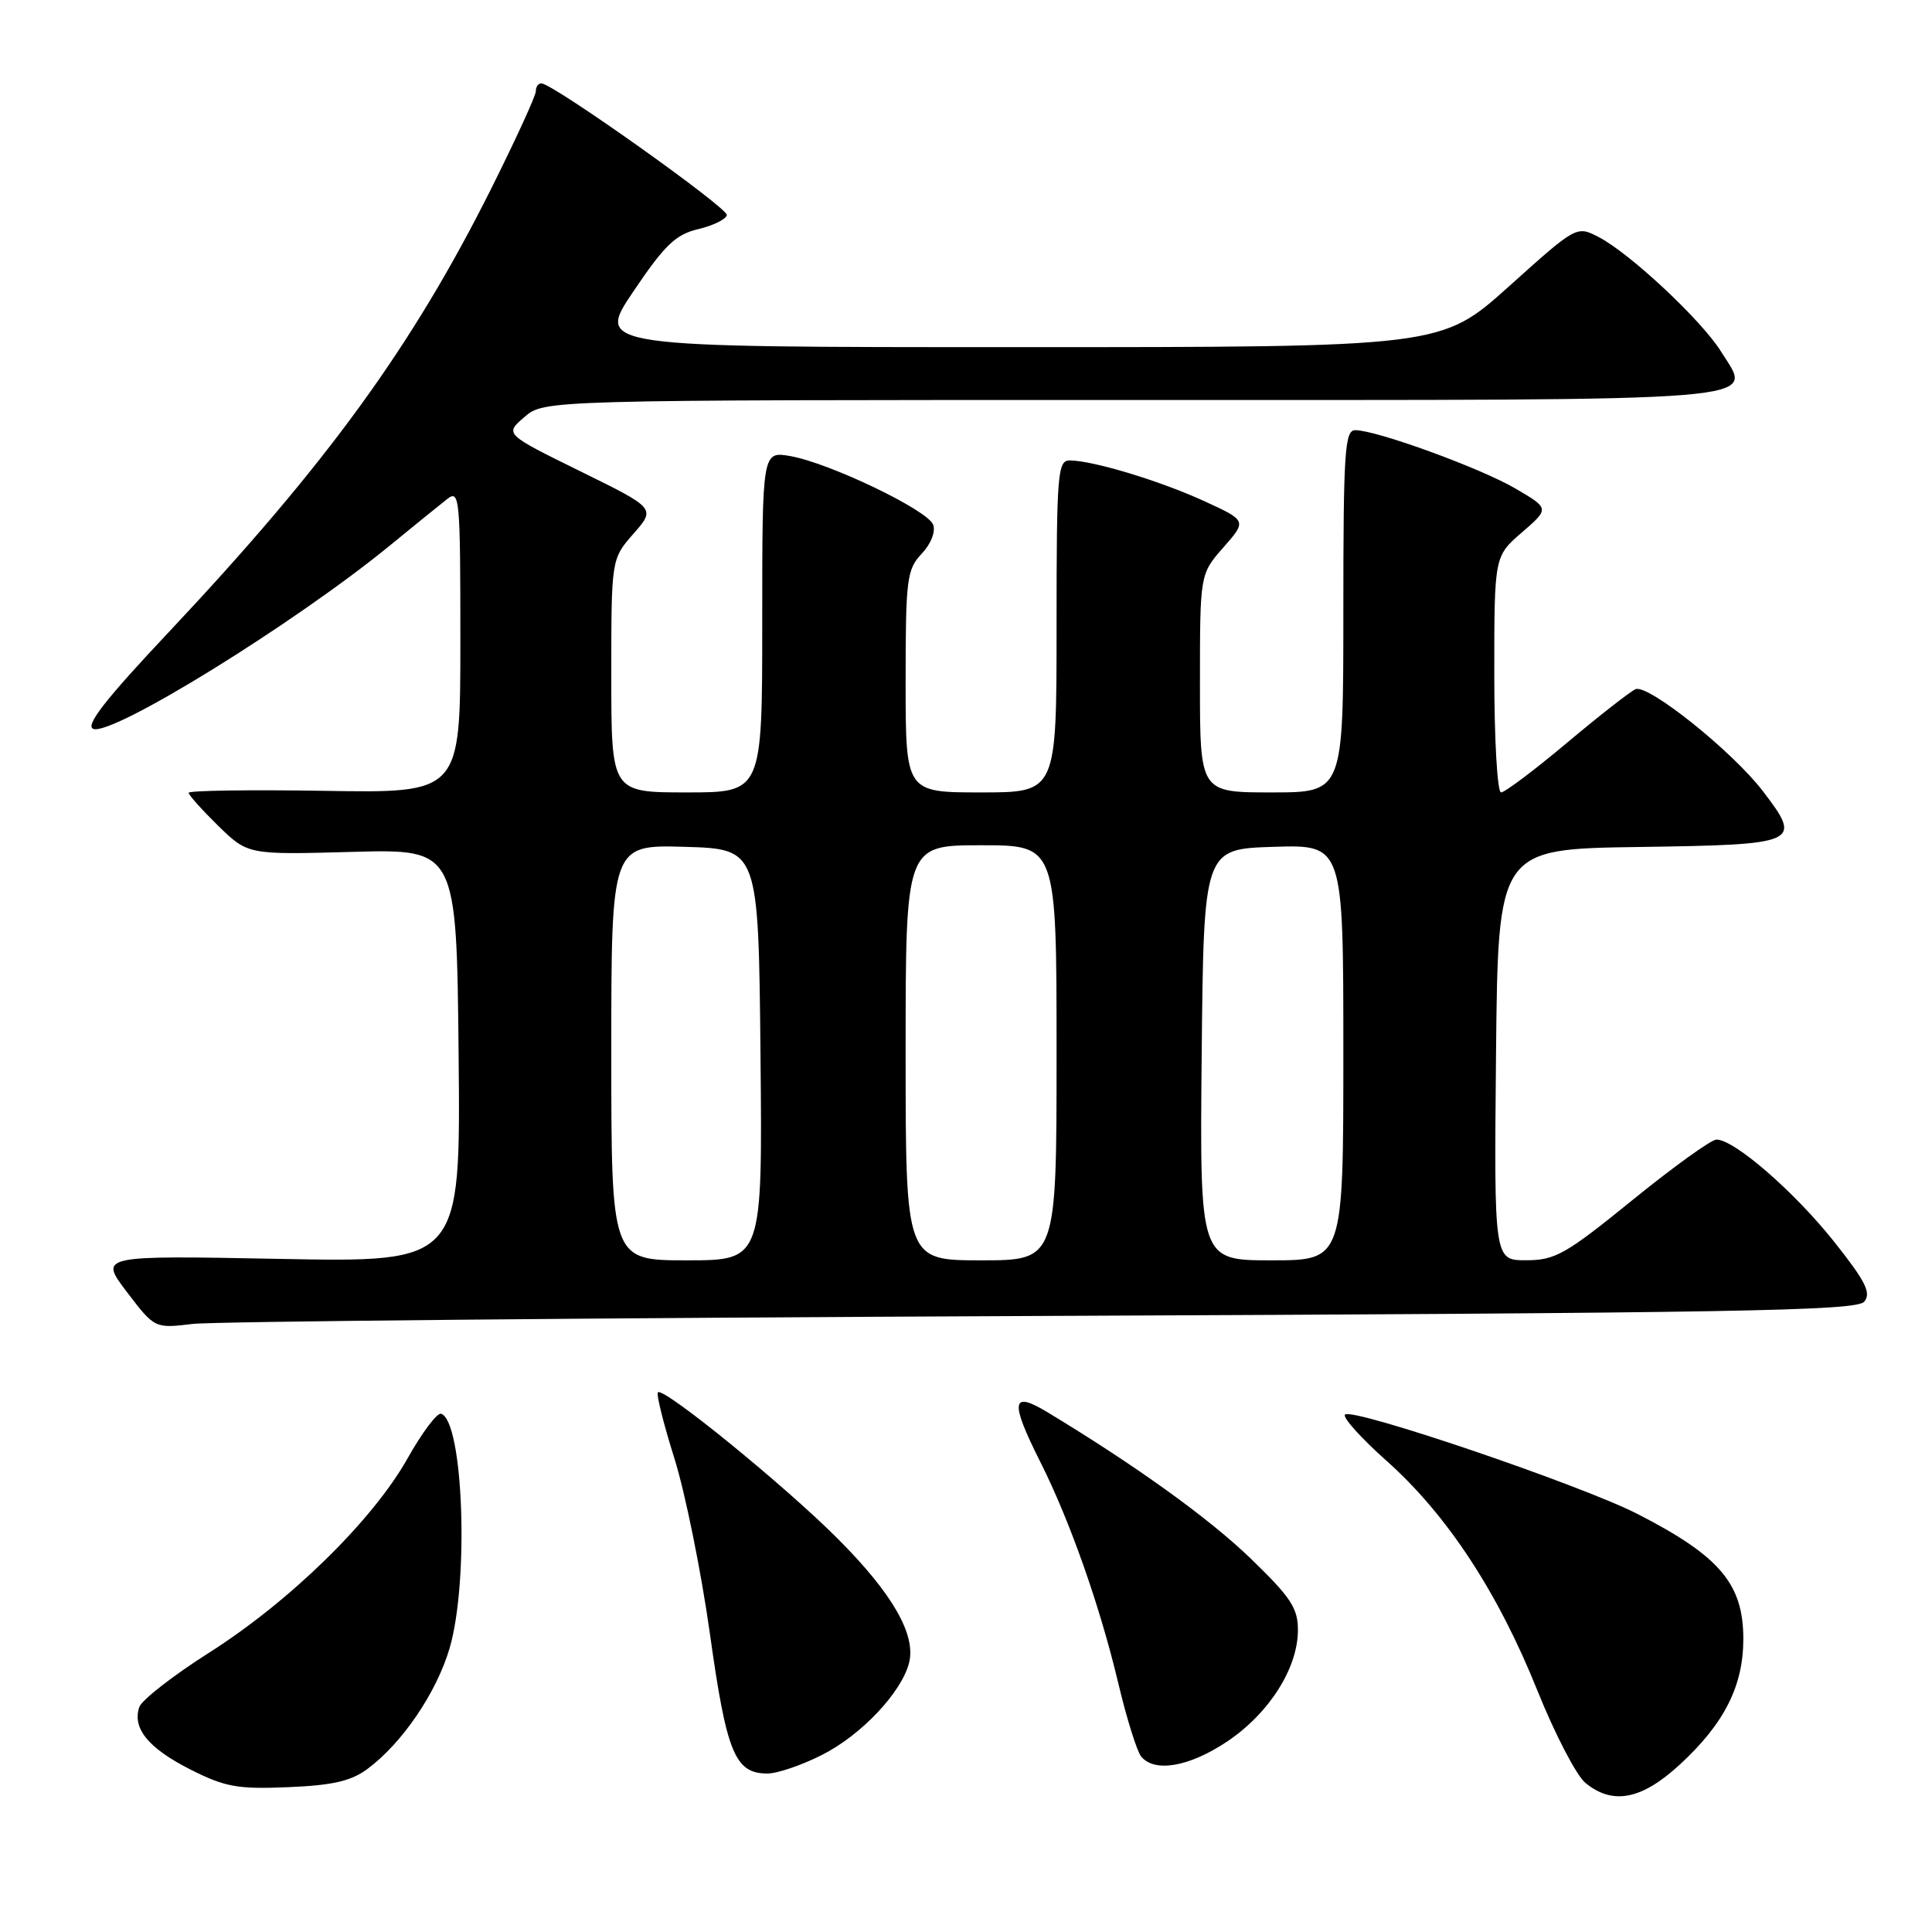 <?xml version="1.0" encoding="UTF-8" standalone="no"?>
<!DOCTYPE svg PUBLIC "-//W3C//DTD SVG 1.1//EN" "http://www.w3.org/Graphics/SVG/1.1/DTD/svg11.dtd" >
<svg xmlns="http://www.w3.org/2000/svg" xmlns:xlink="http://www.w3.org/1999/xlink" version="1.1" viewBox="0 0 256 256">
 <g >
 <path fill="currentColor"
d=" M 222.61 233.79 C 228.48 228.38 231.00 223.39 231.00 217.17 C 231.00 209.88 227.89 206.20 217.00 200.62 C 209.50 196.77 179.19 186.47 178.22 187.44 C 177.87 187.80 180.34 190.56 183.73 193.57 C 191.74 200.71 198.48 210.97 203.71 224.00 C 206.03 229.78 208.90 235.29 210.08 236.25 C 213.71 239.22 217.54 238.47 222.61 233.79 Z  M 48.68 234.40 C 53.29 230.99 57.88 224.24 59.59 218.34 C 62.17 209.46 61.39 188.27 58.45 187.33 C 57.93 187.16 55.92 189.83 54.00 193.25 C 49.38 201.47 38.42 212.19 27.69 219.00 C 22.92 222.03 18.76 225.27 18.45 226.21 C 17.52 229.04 19.67 231.65 25.23 234.47 C 29.83 236.79 31.48 237.09 38.18 236.81 C 44.06 236.57 46.53 236.00 48.68 234.40 Z  M 108.93 232.53 C 114.14 229.90 119.47 224.24 120.46 220.32 C 121.39 216.61 118.26 211.16 111.05 203.93 C 104.06 196.91 87.91 183.76 87.18 184.49 C 86.94 184.73 87.92 188.66 89.35 193.21 C 90.79 197.77 92.91 208.25 94.07 216.50 C 96.28 232.32 97.39 235.00 101.69 235.00 C 103.00 235.00 106.26 233.89 108.93 232.53 Z  M 162.62 230.75 C 168.16 227.03 171.96 221.06 171.98 216.04 C 172.00 213.10 171.06 211.68 165.75 206.54 C 160.24 201.21 150.55 194.23 138.75 187.10 C 133.99 184.23 133.80 185.67 137.88 193.78 C 141.79 201.57 145.74 212.79 148.17 223.00 C 149.28 227.68 150.65 232.06 151.21 232.75 C 153.00 234.92 157.60 234.11 162.62 230.75 Z  M 138.17 174.37 C 229.97 173.98 246.01 173.70 247.02 172.48 C 247.98 171.32 247.21 169.79 242.98 164.47 C 237.72 157.87 229.81 151.00 227.44 151.00 C 226.75 151.00 221.75 154.60 216.34 158.99 C 207.48 166.19 206.07 166.99 202.23 166.99 C 197.97 167.00 197.97 167.00 198.23 139.75 C 198.50 112.50 198.50 112.50 217.15 112.23 C 238.46 111.92 238.87 111.73 233.58 104.82 C 229.56 99.56 218.39 90.62 216.72 91.32 C 216.05 91.60 211.97 94.79 207.65 98.41 C 203.33 102.04 199.39 105.00 198.90 105.00 C 198.40 105.00 198.00 97.96 198.00 89.36 C 198.00 73.71 198.00 73.71 201.66 70.55 C 205.32 67.38 205.32 67.38 200.80 64.73 C 196.17 62.02 182.40 57.00 179.57 57.00 C 178.19 57.00 178.00 59.83 178.00 81.00 C 178.00 105.00 178.00 105.00 168.50 105.00 C 159.00 105.00 159.00 105.00 159.00 90.53 C 159.00 76.07 159.00 76.07 162.11 72.53 C 165.22 68.99 165.22 68.99 159.52 66.38 C 153.66 63.70 144.84 61.03 141.75 61.01 C 140.14 61.00 140.00 62.71 140.00 83.00 C 140.00 105.00 140.00 105.00 130.00 105.00 C 120.00 105.00 120.00 105.00 120.00 90.31 C 120.00 76.71 120.16 75.46 122.13 73.37 C 123.37 72.05 124.00 70.44 123.64 69.51 C 122.90 67.58 109.96 61.37 104.75 60.44 C 101.00 59.78 101.00 59.78 101.00 82.39 C 101.00 105.00 101.00 105.00 91.00 105.00 C 81.00 105.00 81.00 105.00 81.00 89.53 C 81.00 74.07 81.00 74.07 83.94 70.72 C 86.89 67.36 86.89 67.36 76.88 62.44 C 66.86 57.51 66.86 57.51 69.49 55.26 C 72.11 53.00 72.11 53.00 149.93 53.00 C 236.57 53.00 232.24 53.36 228.05 46.59 C 225.51 42.48 215.98 33.56 211.83 31.41 C 208.90 29.90 208.90 29.90 199.94 37.95 C 190.97 46.00 190.97 46.00 134.95 46.00 C 78.94 46.00 78.94 46.00 83.93 38.61 C 88.07 32.47 89.52 31.07 92.52 30.36 C 94.50 29.89 96.21 29.05 96.31 28.50 C 96.49 27.57 73.40 11.16 71.75 11.05 C 71.34 11.02 71.00 11.49 71.00 12.09 C 71.00 12.69 68.32 18.53 65.05 25.07 C 54.58 45.98 43.30 61.49 22.39 83.73 C 13.95 92.69 11.25 96.16 12.36 96.58 C 14.87 97.55 39.09 82.57 51.64 72.30 C 54.86 69.66 58.29 66.88 59.25 66.13 C 60.90 64.83 61.00 65.86 61.00 84.92 C 61.00 105.09 61.00 105.09 43.00 104.79 C 33.10 104.63 25.00 104.75 25.00 105.05 C 25.00 105.35 26.77 107.32 28.92 109.43 C 32.85 113.26 32.85 113.26 46.67 112.88 C 60.50 112.50 60.50 112.50 60.77 139.88 C 61.03 167.27 61.03 167.27 37.08 166.81 C 13.13 166.35 13.13 166.35 16.81 171.19 C 20.50 176.03 20.50 176.03 25.50 175.43 C 28.25 175.10 78.95 174.63 138.17 174.37 Z  M 81.00 139.46 C 81.00 111.93 81.00 111.93 90.75 112.21 C 100.50 112.50 100.50 112.50 100.77 139.75 C 101.03 167.00 101.03 167.00 91.02 167.00 C 81.00 167.00 81.00 167.00 81.00 139.46 Z  M 120.00 139.50 C 120.00 112.00 120.00 112.00 130.00 112.00 C 140.00 112.00 140.00 112.00 140.00 139.50 C 140.00 167.00 140.00 167.00 130.00 167.00 C 120.00 167.00 120.00 167.00 120.00 139.50 Z  M 159.23 139.75 C 159.50 112.50 159.50 112.50 168.75 112.21 C 178.00 111.92 178.00 111.92 178.00 139.46 C 178.00 167.00 178.00 167.00 168.48 167.00 C 158.97 167.00 158.97 167.00 159.23 139.75 Z "/>
</g>
</svg>
